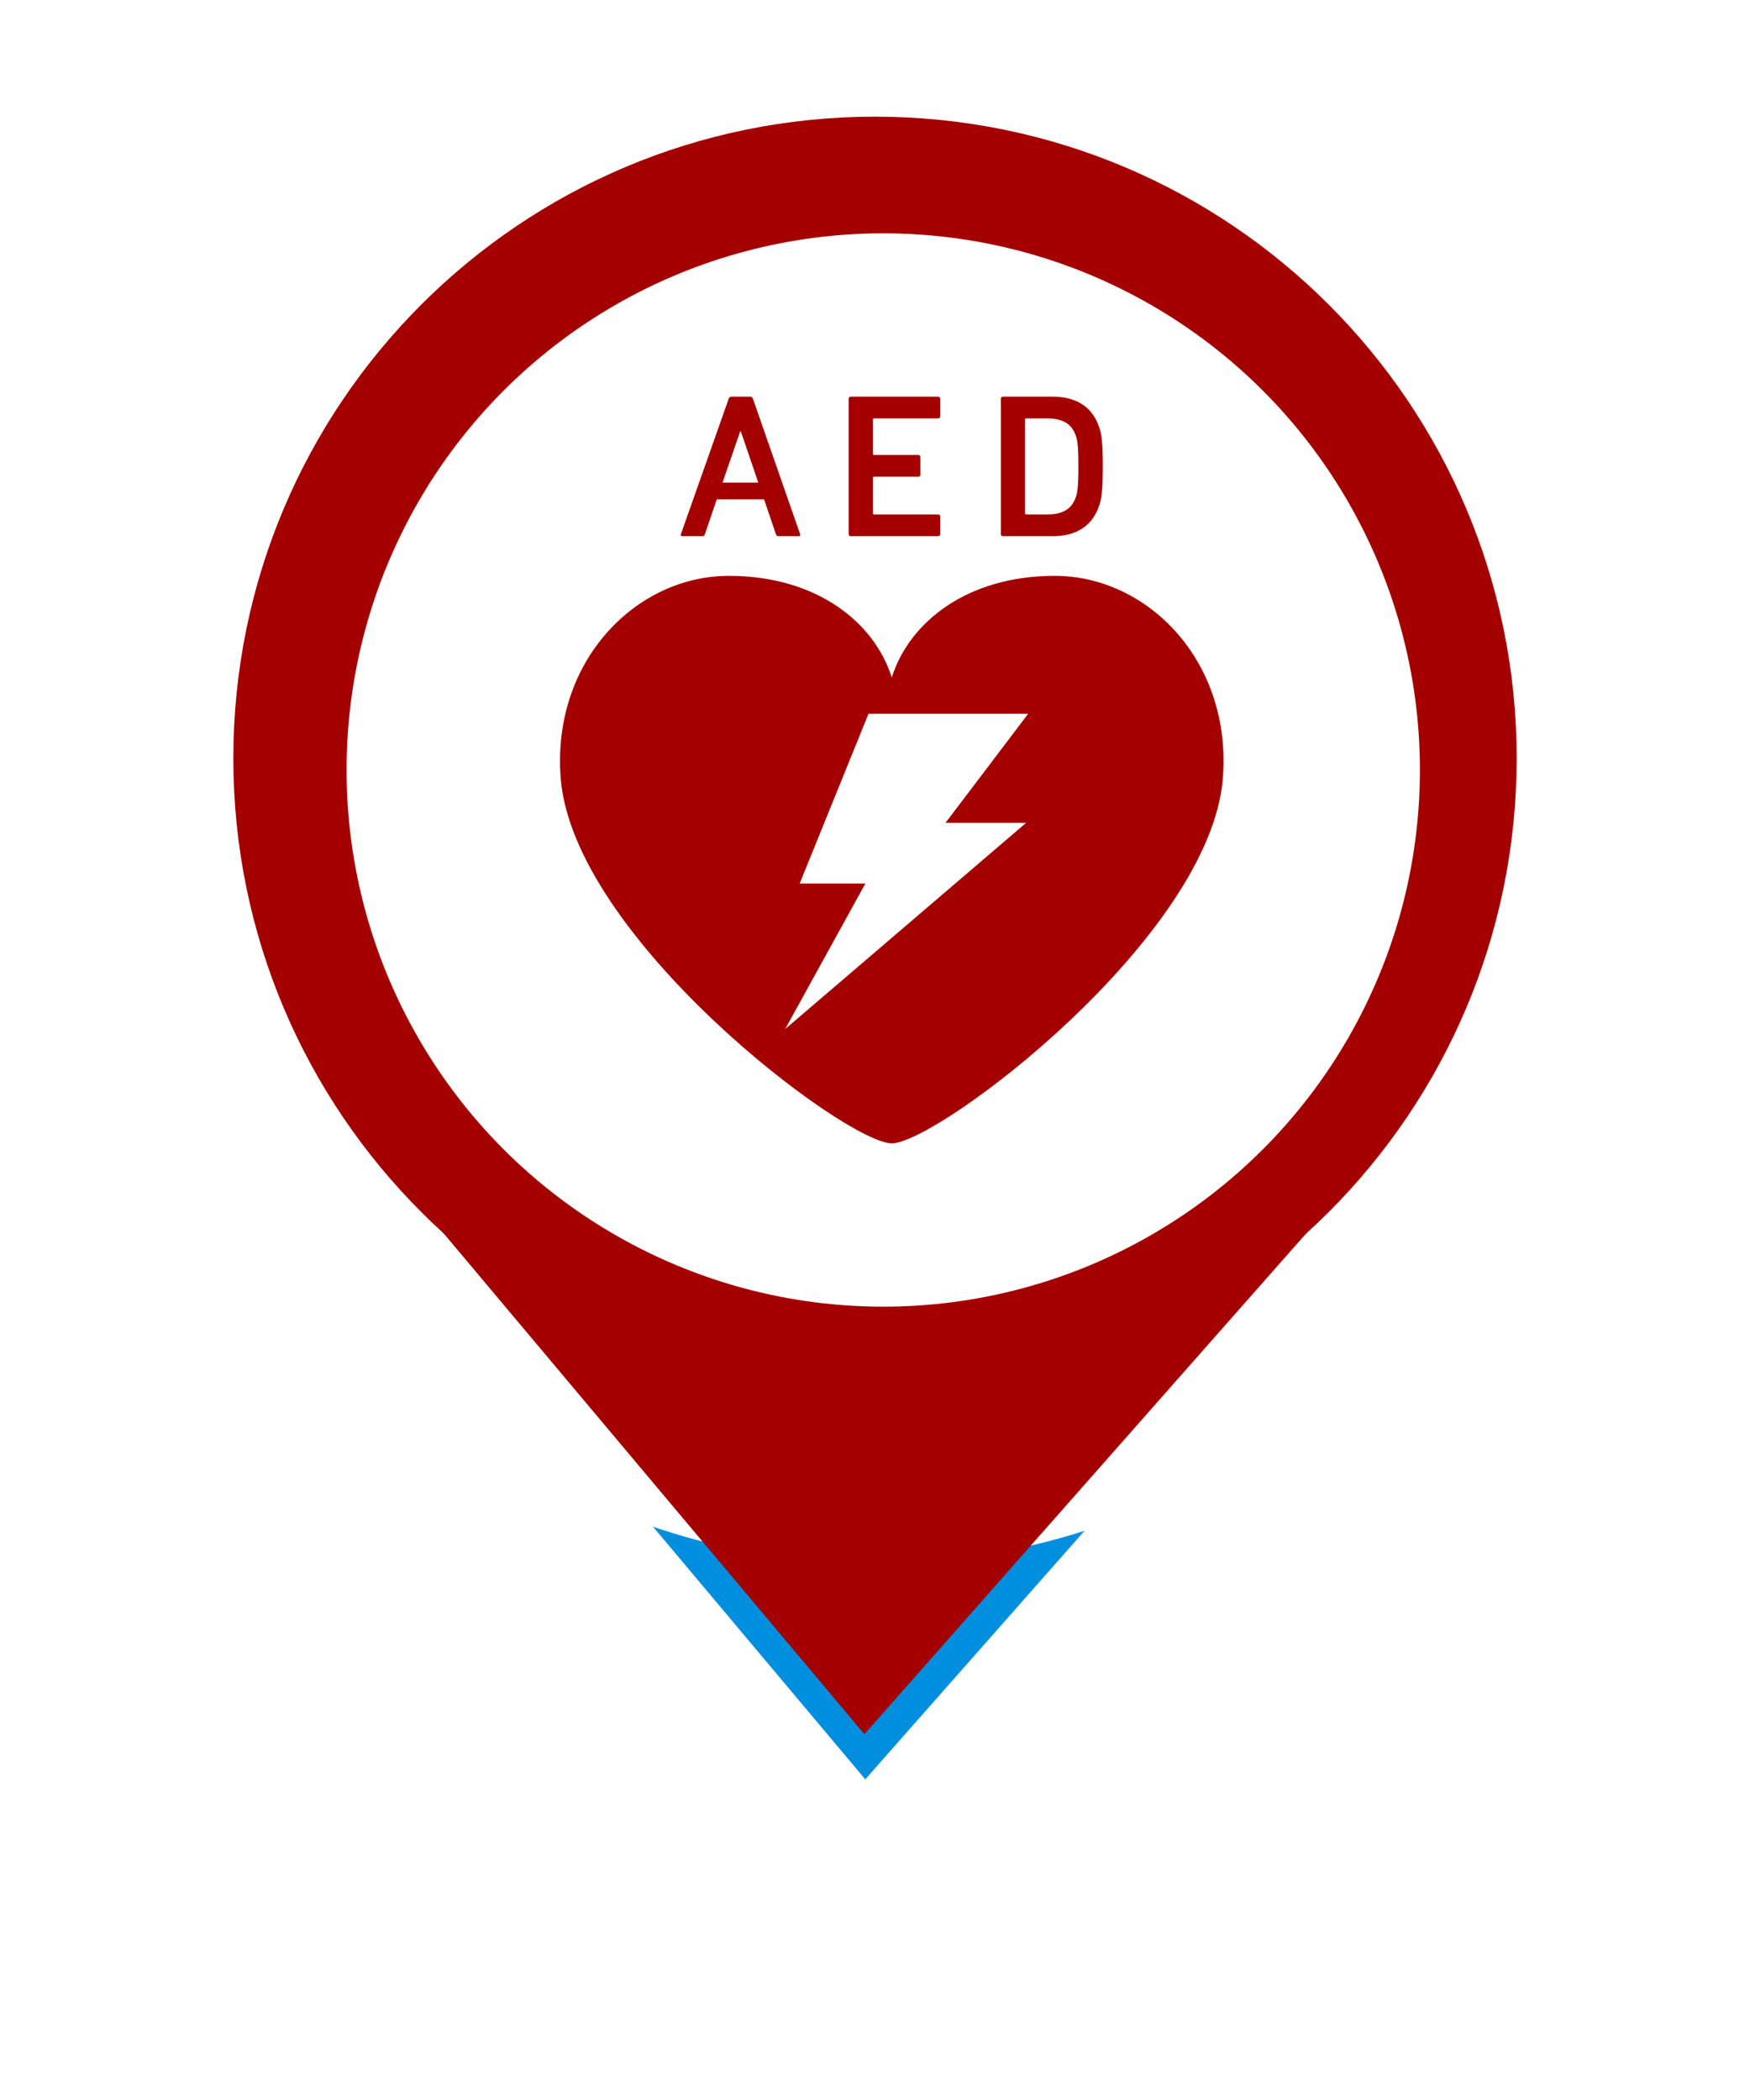 <svg width="75" height="90" viewBox="0 0 75 90" fill="none" xmlns="http://www.w3.org/2000/svg">
<g filter="url(#filter0_d_408_1504)">
<path d="M37.046 74.323L18.897 52.721L56.103 52.721L37.046 74.323Z" fill="#008FDF"/>
<path d="M65 32.5C65 47.688 52.688 60 37.5 60C22.312 60 10 47.688 10 32.5C10 17.312 22.312 5 37.5 5C52.688 5 65 17.312 65 32.5Z" fill="white"/>
<path d="M37.046 74.323L18.897 52.721L56.103 52.721L37.046 74.323Z" stroke="white" stroke-width="4" stroke-linejoin="round"/>
<path d="M65 32.5C65 47.688 52.688 60 37.5 60C22.312 60 10 47.688 10 32.5C10 17.312 22.312 5 37.5 5C52.688 5 65 17.312 65 32.5Z" stroke="white" stroke-width="4" stroke-linejoin="round"/>
</g>
<path d="M37.046 74.324L18.897 52.721L56.103 52.721L37.046 74.324Z" fill="#A50000"/>
<path d="M61.909 32.5C61.909 45.981 50.981 56.909 37.5 56.909C24.019 56.909 13.091 45.981 13.091 32.5C13.091 19.019 24.019 8.091 37.5 8.091C50.981 8.091 61.909 19.019 61.909 32.5Z" fill="#A50000" stroke="#A50000" stroke-width="6.182"/>
<ellipse cx="37.853" cy="33" rx="23" ry="23" fill="white"/>
<rect width="32" height="32" transform="translate(22 17)" fill="white"/>
<path d="M45.2 24.679C41.429 24.679 38.954 26.686 38.219 29.037C37.484 26.686 35.009 24.679 31.238 24.679C27.255 24.679 23.654 28.329 24.027 33.32C24.538 40.168 36.25 49 38.219 49C40.188 49 51.9 40.168 52.411 33.32C52.785 28.329 49.183 24.679 45.2 24.679ZM43.975 35.266L33.651 44.102L37.088 37.865H34.272L37.222 30.59H44.065L40.521 35.266H43.975V35.266Z" fill="#A50000"/>
<path d="M29.244 22.98H30.096C30.158 22.98 30.193 22.953 30.21 22.892L30.606 21.731L30.718 21.402H32.745L32.857 21.731L33.253 22.892C33.271 22.953 33.306 22.98 33.368 22.98H34.229C34.291 22.98 34.308 22.943 34.291 22.892L32.268 17.088C32.25 17.036 32.215 17 32.154 17H31.344C31.284 17 31.247 17.036 31.23 17.088L29.181 22.892C29.165 22.943 29.181 22.98 29.244 22.98ZM31.723 18.486H31.75L32.498 20.684H30.965L31.723 18.486Z" fill="#A50000"/>
<path d="M36.458 22.98H40.204C40.257 22.98 40.293 22.943 40.293 22.892V22.135C40.293 22.082 40.257 22.048 40.204 22.048H37.461C37.426 22.048 37.408 22.029 37.408 21.994V20.482C37.408 20.447 37.426 20.43 37.461 20.43H39.357C39.408 20.43 39.444 20.395 39.444 20.342V19.586C39.444 19.532 39.408 19.497 39.357 19.497H37.461C37.426 19.497 37.408 19.48 37.408 19.444V17.986C37.408 17.949 37.426 17.933 37.461 17.933H40.204C40.257 17.933 40.293 17.896 40.293 17.844V17.088C40.293 17.036 40.257 17 40.204 17H36.458C36.406 17 36.371 17.036 36.371 17.088V22.892C36.371 22.943 36.406 22.98 36.458 22.98Z" fill="#A50000"/>
<path d="M42.981 22.98H45.117C46.147 22.98 46.832 22.522 47.114 21.651C47.21 21.353 47.263 21.027 47.263 19.989C47.263 18.952 47.21 18.627 47.114 18.328C46.832 17.458 46.147 17 45.117 17H42.981C42.928 17 42.893 17.036 42.893 17.088V22.892C42.893 22.943 42.928 22.98 42.981 22.98ZM43.931 17.986C43.931 17.949 43.949 17.933 43.984 17.933H44.871C45.531 17.933 45.935 18.152 46.111 18.689C46.173 18.855 46.217 19.119 46.217 19.989C46.217 20.852 46.173 21.125 46.111 21.291C45.935 21.827 45.531 22.048 44.871 22.048H43.984C43.949 22.048 43.931 22.029 43.931 21.994V17.986Z" fill="#A50000"/>
<defs>
<filter id="filter0_d_408_1504" x="0" y="0" width="75" height="89.324" filterUnits="userSpaceOnUse" color-interpolation-filters="sRGB">
<feFlood flood-opacity="0" result="BackgroundImageFix"/>
<feColorMatrix in="SourceAlpha" type="matrix" values="0 0 0 0 0 0 0 0 0 0 0 0 0 0 0 0 0 0 127 0" result="hardAlpha"/>
<feOffset dy="5"/>
<feGaussianBlur stdDeviation="4"/>
<feComposite in2="hardAlpha" operator="out"/>
<feColorMatrix type="matrix" values="0 0 0 0 0 0 0 0 0 0 0 0 0 0 0 0 0 0 0.25 0"/>
<feBlend mode="normal" in2="BackgroundImageFix" result="effect1_dropShadow_408_1504"/>
<feBlend mode="normal" in="SourceGraphic" in2="effect1_dropShadow_408_1504" result="shape"/>
</filter>
</defs>
</svg>
